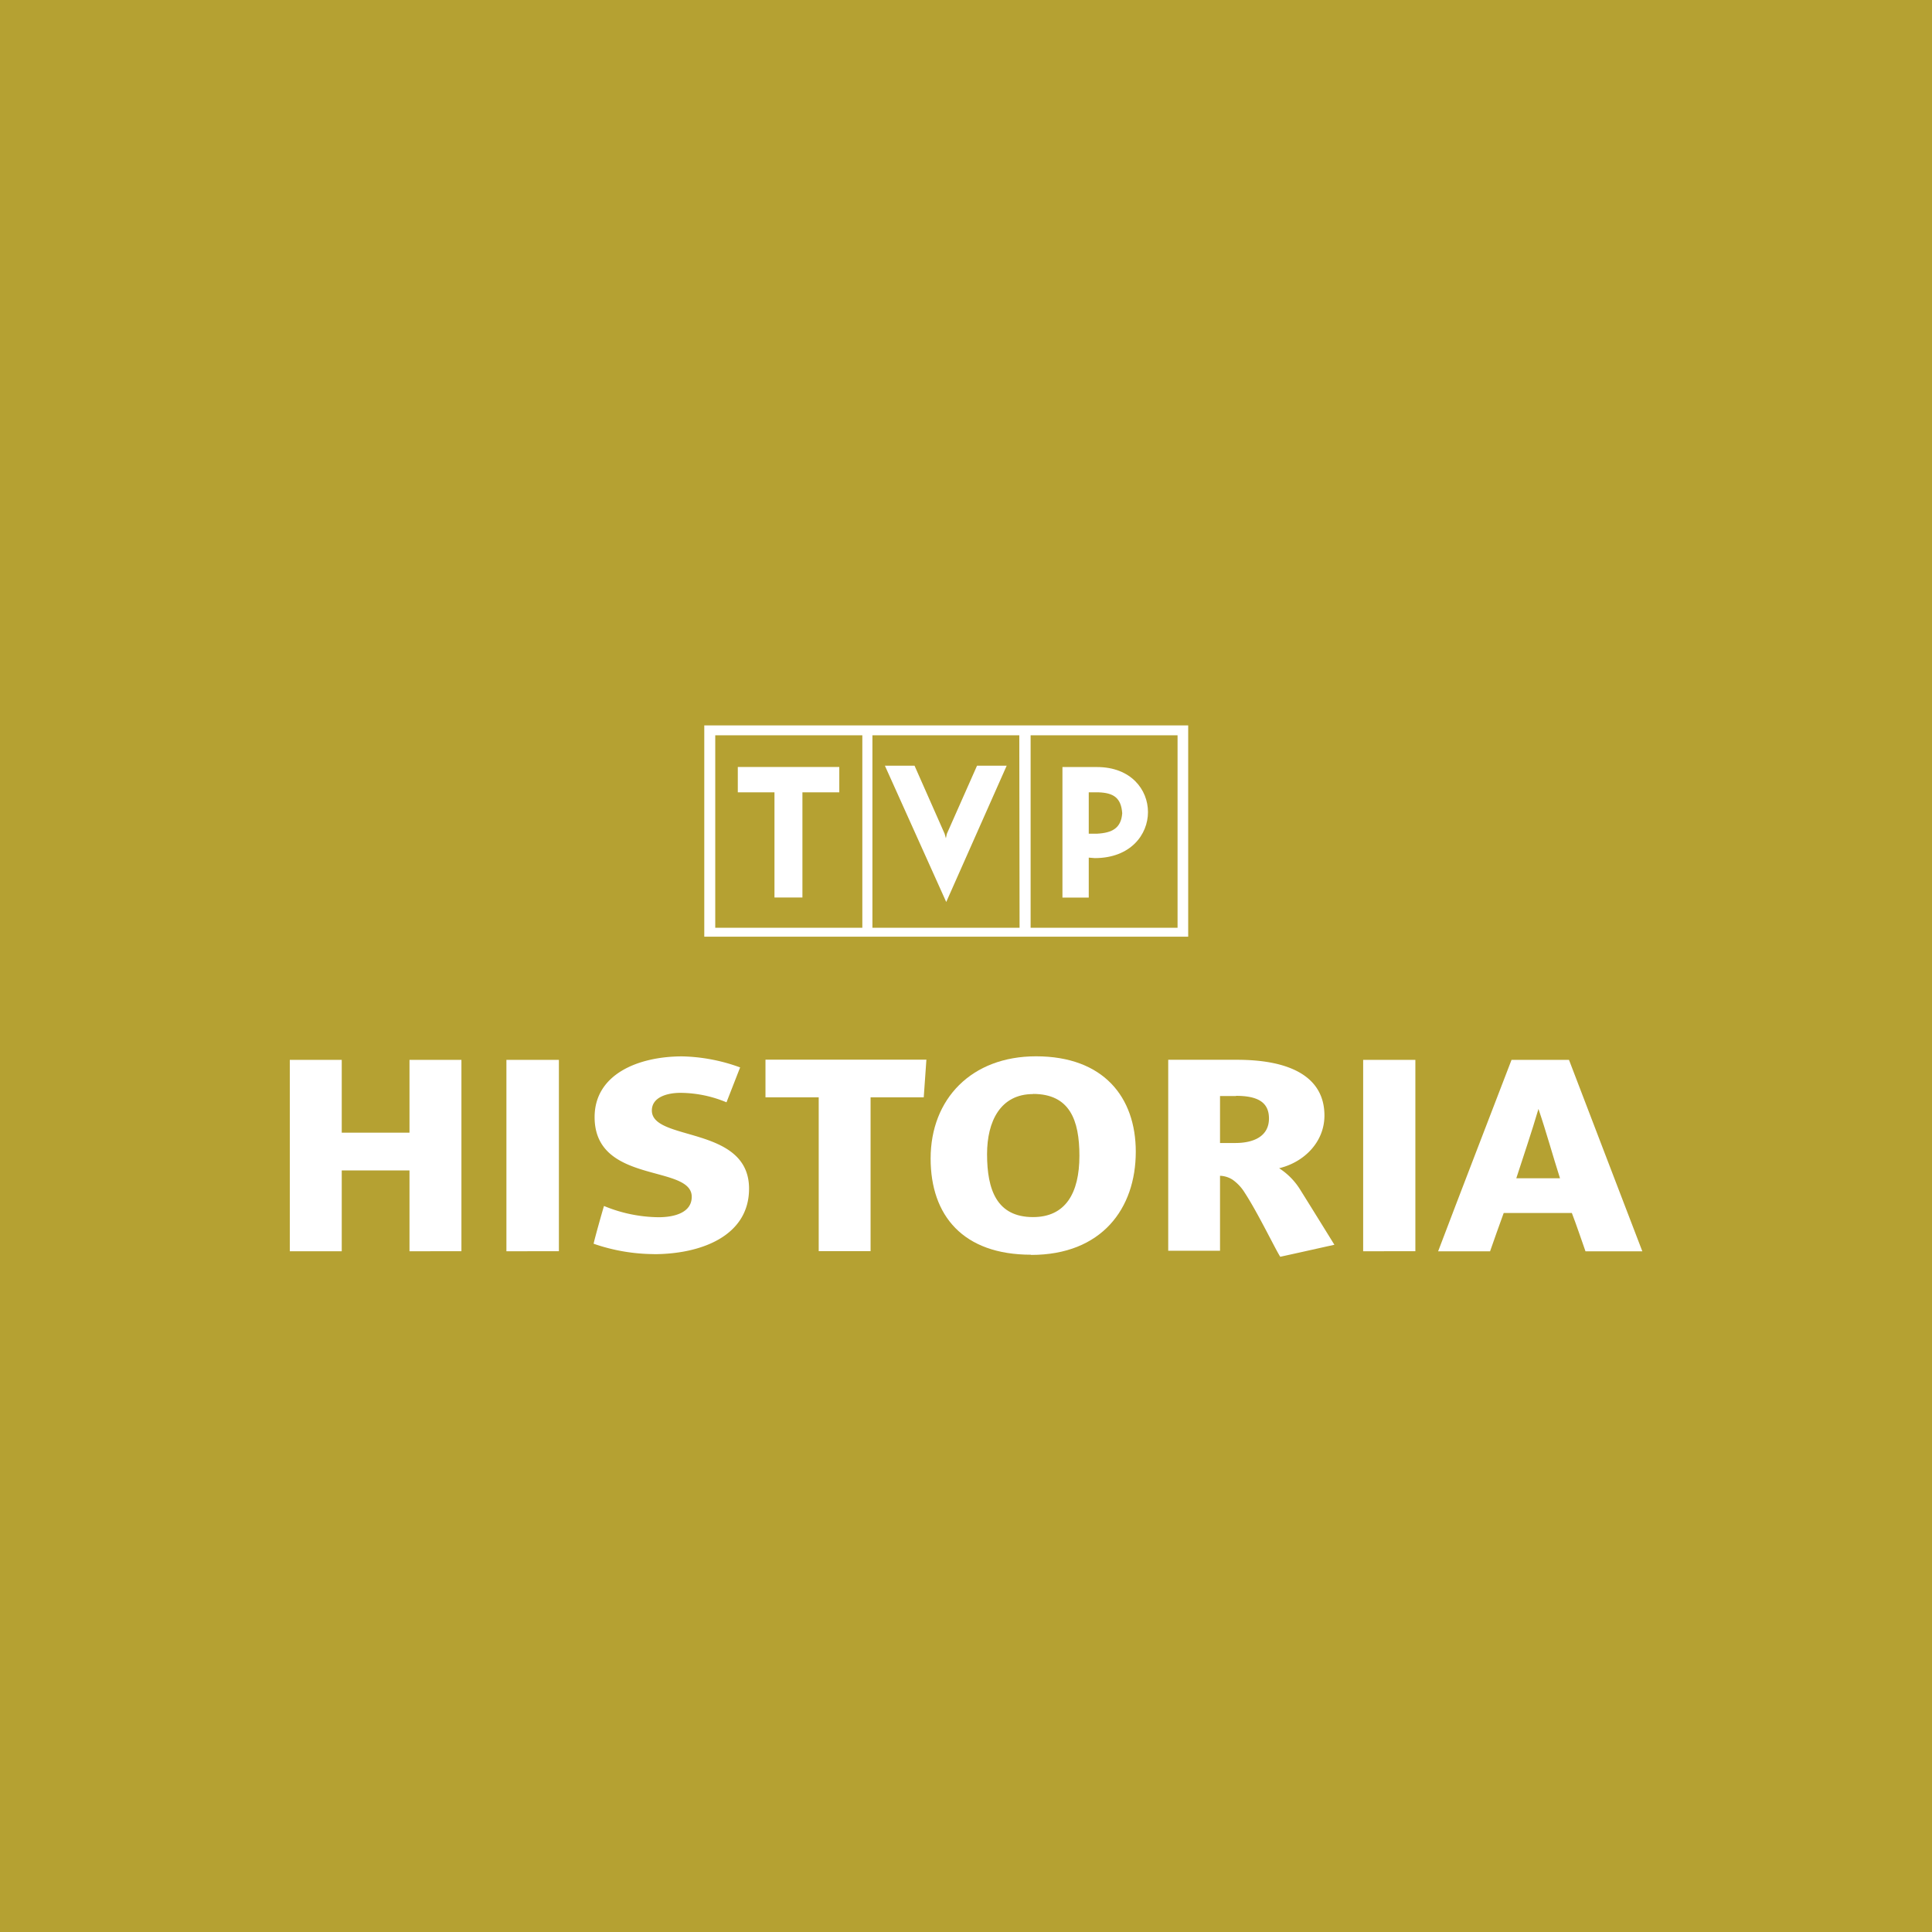 <svg xmlns="http://www.w3.org/2000/svg" viewBox="0 0 283.46 283.46"><defs><style>.cls-1{fill:#b5a132;}.cls-2{fill:#fff;}</style></defs><title>tvphistoria</title><g id="Layer_2" data-name="Layer 2"><g id="TVP"><g id="tvphistoria"><rect class="cls-1" width="283.46" height="283.46"/><g id="logo"><path class="cls-2" d="M123.14,116.25v-3.72H108.25v3.72h5.38v15.43h4.1V116.25Z"/><path class="cls-2" d="M138.83,132.34l-9-20h4.35l4.42,10,.18.65.14-.65,4.43-10h4.35Z"/><path class="cls-2" d="M155.88,112.54v19.15h3.86v-5.86l.89.07c5.24,0,7.8-3.45,7.8-6.75s-2.5-6.61-7.48-6.61Zm3.86,3.71h1.45c2.17.08,3.3.79,3.46,3.07-.16,2.17-1.45,2.88-3.7,3h-1.21Z"/><path class="cls-2" d="M103.33,106.43v31h71v-31Zm23.19,29.69H104.94V107.88h21.58Zm23.07,0H128V107.88h21.55Zm23.18,0H151.21V107.88h21.56Z"/><path class="cls-2" d="M60.08,183.58V171.72H50.14v11.86H42.52V155.5h7.62v10.68h9.94V155.5H67.7v28.08Z"/><path class="cls-2" d="M74.3,155.5H82v28.08H74.3Z"/><path class="cls-2" d="M95.94,184a27.4,27.4,0,0,1-8.84-1.52c0-.25,1.42-5.29,1.52-5.54a21.43,21.43,0,0,0,8,1.65c2.29,0,4.87-.65,4.87-3,0-4.79-14.25-1.78-14.25-11.69,0-6.27,6.37-8.91,12.86-8.91a26.21,26.21,0,0,1,8.49,1.62l-2,5.12a17.75,17.75,0,0,0-6.75-1.39c-1.9,0-4.2.61-4.2,2.59,0,4.59,14.26,2.16,14.26,11.47,0,6.92-7,9.61-14,9.61"/><path class="cls-2" d="M135.53,161h-7.8v22.57h-7.61V161h-7.81v-5.53h23.61Z"/><path class="cls-2" d="M151.57,160.52c-4.79,0-6.75,4-6.75,8.81,0,5.26,1.44,9.24,6.75,9.24,4.73,0,6.8-3.47,6.8-9,0-5.26-1.44-9.07-6.8-9.07m-.29,23.59c-10,0-14.74-5.76-14.74-14.11,0-8.75,6-15,15.46-15,9.91,0,14.64,6,14.64,14,0,8.34-5,15.14-15.36,15.14"/><path class="cls-2" d="M181.35,160.81H179v6.89c.43,0,1.48,0,2.24,0,2.73,0,4.94-1,4.94-3.6,0-2.34-1.59-3.32-4.84-3.32m6.51,23.63c-.67-1-3.26-6.4-5.21-9.39a6.47,6.47,0,0,0-1.79-1.93,3.61,3.61,0,0,0-1.85-.58v11H171.4V155.49h10.09c8,0,12.83,2.62,12.83,8.18,0,3.9-3,6.86-6.65,7.73a9.93,9.93,0,0,1,3,3c.77,1.22,4.84,7.78,5.11,8.23-2.63.58-5.32,1.19-7.94,1.76"/><path class="cls-2" d="M200,155.5h7.66v28.08H200Z"/><path class="cls-2" d="M225.72,162.7c-1,3.41-2.16,6.8-3.25,10.17h6.41c-1.09-3.41-2-6.76-3.16-10.17m6.9,20.89c-.67-1.9-1.28-3.74-2-5.62h-10c-.68,1.88-1.34,3.72-2,5.62H211c3.53-9.31,7.18-18.73,10.77-28.09h8.43c3.59,9.36,7.18,18.78,10.76,28.09Z"/></g></g></g></g></svg>